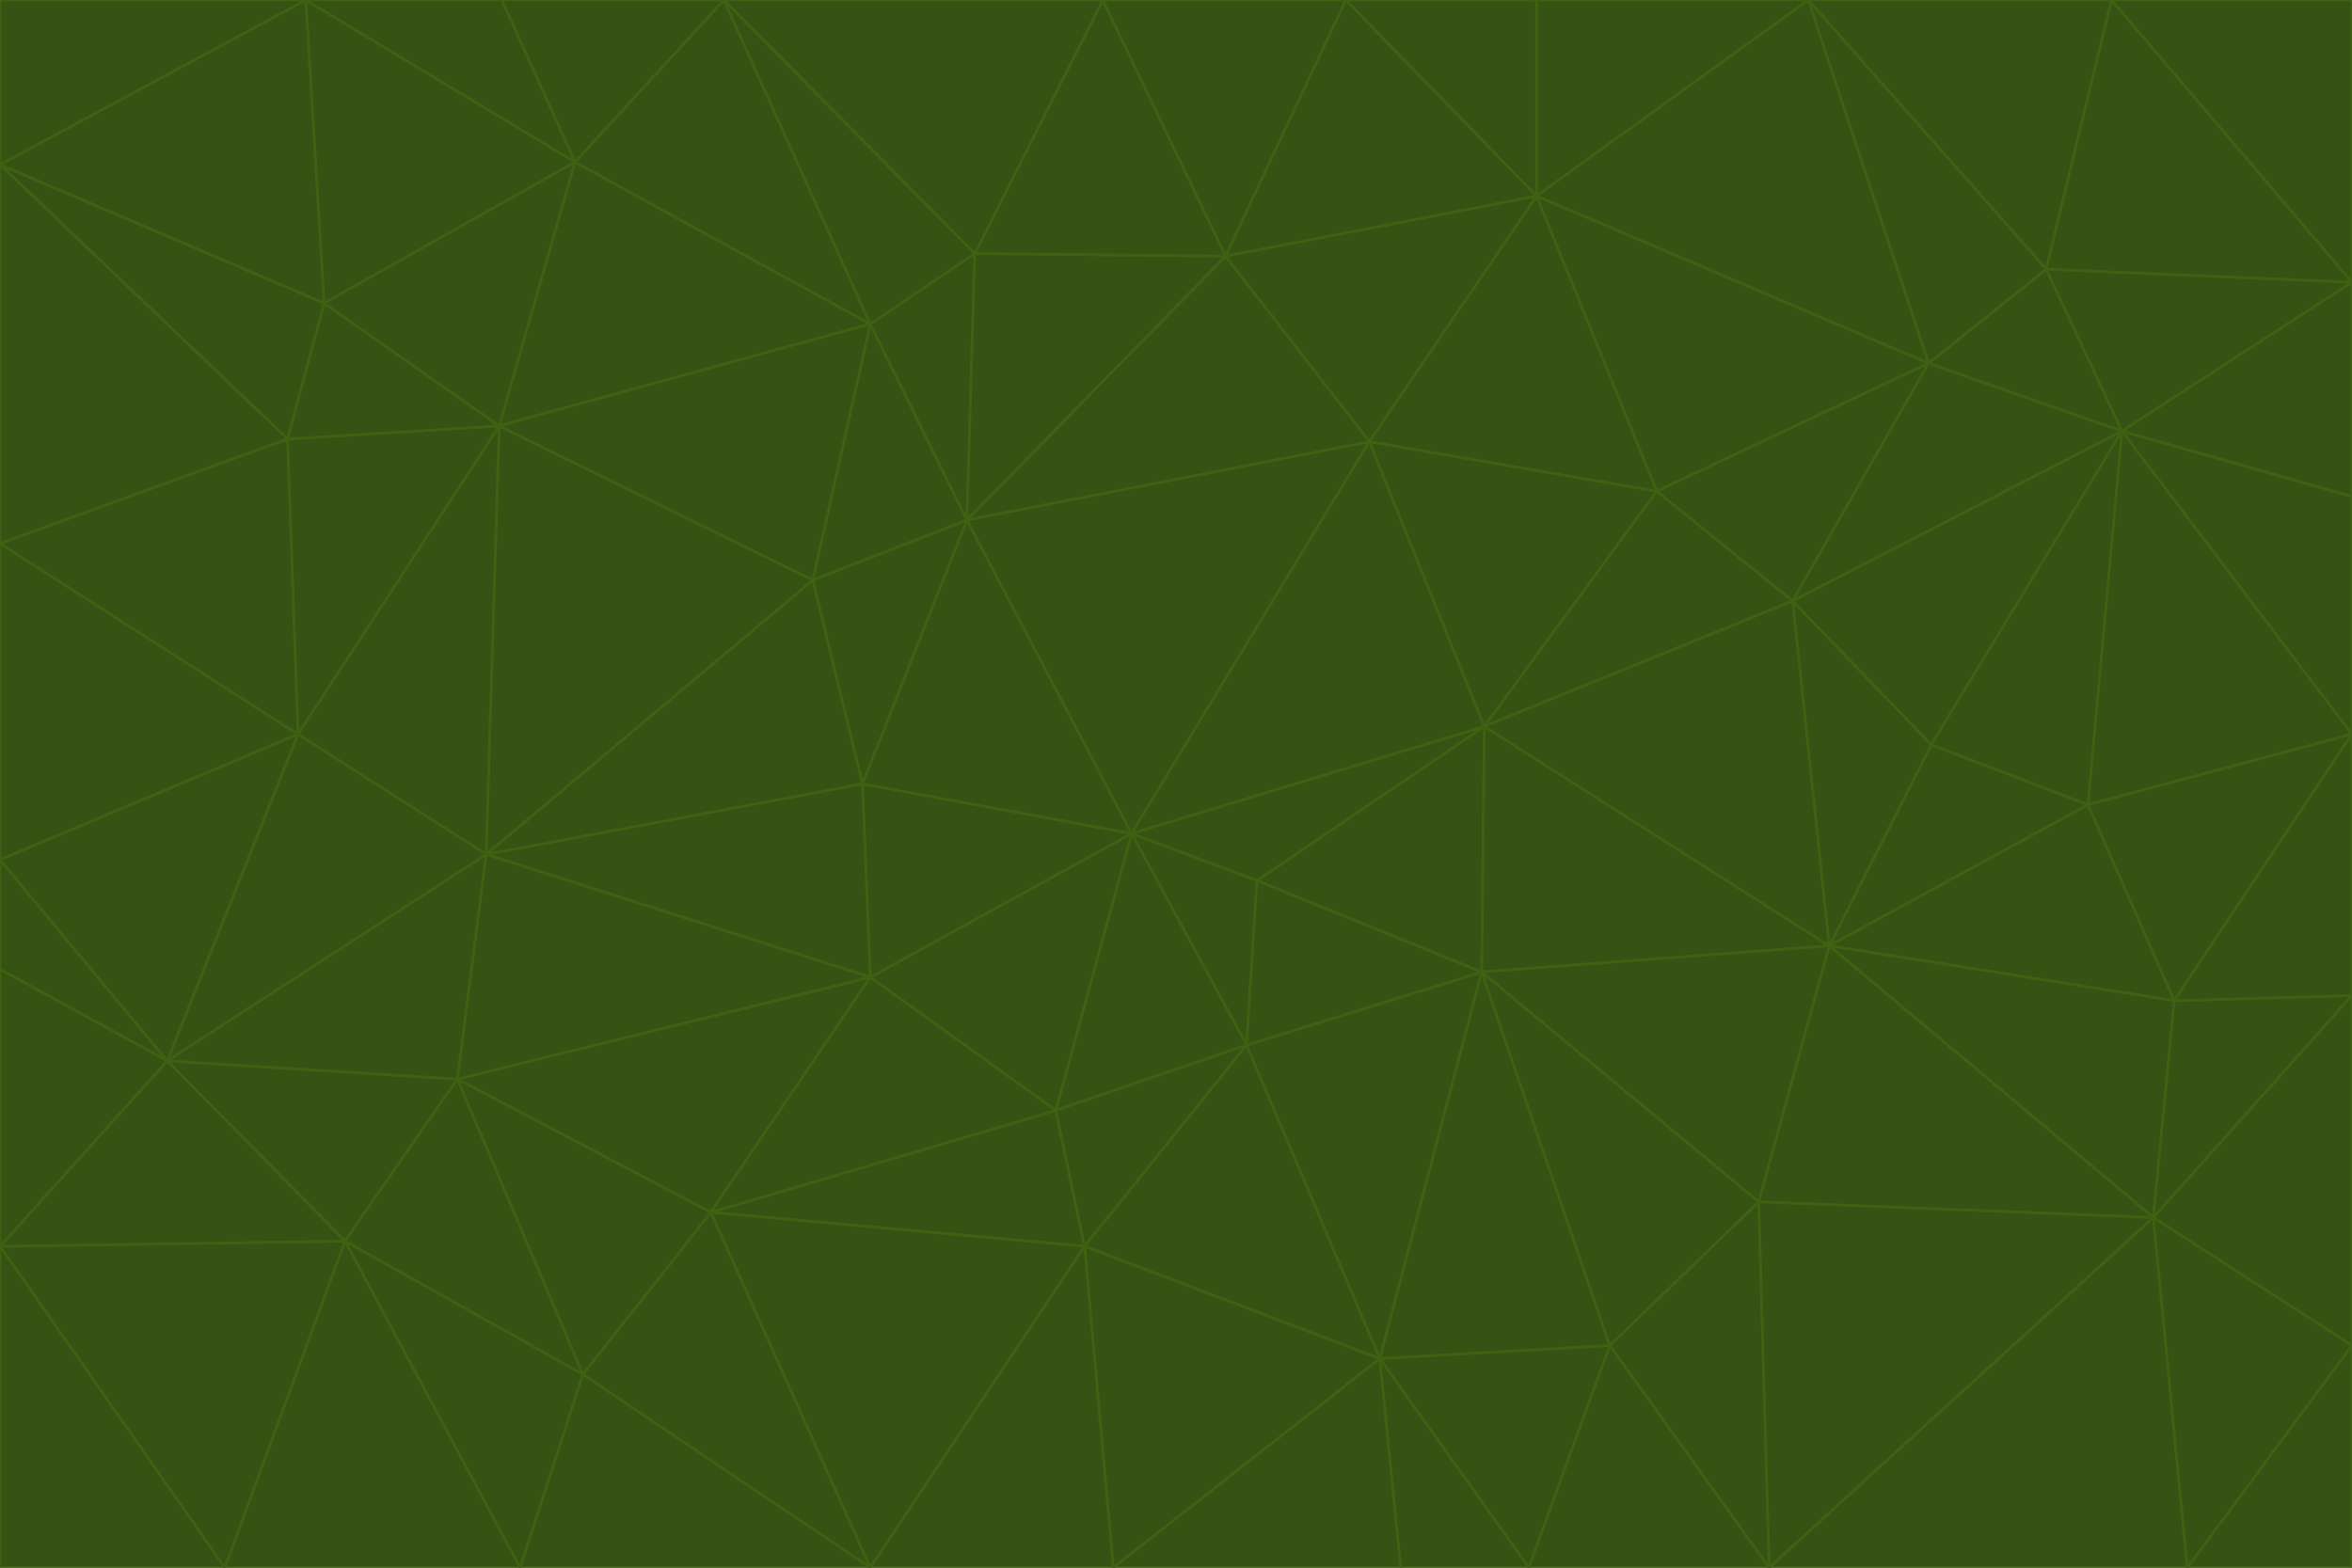 <svg id="visual" viewBox="0 0 900 600" width="900" height="600" xmlns="http://www.w3.org/2000/svg" xmlns:xlink="http://www.w3.org/1999/xlink" version="1.1"><g stroke-width="1" stroke-linejoin="bevel"><path d="M433 319L477 400L481 337Z" fill="#365314" stroke="#3f6212"></path><path d="M433 319L404 425L477 400Z" fill="#365314" stroke="#3f6212"></path><path d="M433 319L333 374L404 425Z" fill="#365314" stroke="#3f6212"></path><path d="M272 464L415 477L404 425Z" fill="#365314" stroke="#3f6212"></path><path d="M404 425L415 477L477 400Z" fill="#365314" stroke="#3f6212"></path><path d="M528 520L567 372L477 400Z" fill="#365314" stroke="#3f6212"></path><path d="M477 400L567 372L481 337Z" fill="#365314" stroke="#3f6212"></path><path d="M433 319L330 300L333 374Z" fill="#365314" stroke="#3f6212"></path><path d="M567 372L568 278L481 337Z" fill="#365314" stroke="#3f6212"></path><path d="M481 337L568 278L433 319Z" fill="#365314" stroke="#3f6212"></path><path d="M433 319L370 199L330 300Z" fill="#365314" stroke="#3f6212"></path><path d="M415 477L528 520L477 400Z" fill="#365314" stroke="#3f6212"></path><path d="M524 169L370 199L433 319Z" fill="#365314" stroke="#3f6212"></path><path d="M370 199L311 222L330 300Z" fill="#365314" stroke="#3f6212"></path><path d="M175 413L272 464L333 374Z" fill="#365314" stroke="#3f6212"></path><path d="M186 327L333 374L330 300Z" fill="#365314" stroke="#3f6212"></path><path d="M333 374L272 464L404 425Z" fill="#365314" stroke="#3f6212"></path><path d="M415 477L426 600L528 520Z" fill="#365314" stroke="#3f6212"></path><path d="M568 278L524 169L433 319Z" fill="#365314" stroke="#3f6212"></path><path d="M528 520L616 515L567 372Z" fill="#365314" stroke="#3f6212"></path><path d="M567 372L700 362L568 278Z" fill="#365314" stroke="#3f6212"></path><path d="M333 600L426 600L415 477Z" fill="#365314" stroke="#3f6212"></path><path d="M528 520L585 600L616 515Z" fill="#365314" stroke="#3f6212"></path><path d="M616 515L673 460L567 372Z" fill="#365314" stroke="#3f6212"></path><path d="M568 278L634 188L524 169Z" fill="#365314" stroke="#3f6212"></path><path d="M426 600L536 600L528 520Z" fill="#365314" stroke="#3f6212"></path><path d="M616 515L677 600L673 460Z" fill="#365314" stroke="#3f6212"></path><path d="M673 460L700 362L567 372Z" fill="#365314" stroke="#3f6212"></path><path d="M272 464L333 600L415 477Z" fill="#365314" stroke="#3f6212"></path><path d="M311 222L186 327L330 300Z" fill="#365314" stroke="#3f6212"></path><path d="M272 464L223 526L333 600Z" fill="#365314" stroke="#3f6212"></path><path d="M686 230L634 188L568 278Z" fill="#365314" stroke="#3f6212"></path><path d="M370 199L333 124L311 222Z" fill="#365314" stroke="#3f6212"></path><path d="M311 222L191 163L186 327Z" fill="#365314" stroke="#3f6212"></path><path d="M373 97L333 124L370 199Z" fill="#365314" stroke="#3f6212"></path><path d="M469 98L370 199L524 169Z" fill="#365314" stroke="#3f6212"></path><path d="M588 75L469 98L524 169Z" fill="#365314" stroke="#3f6212"></path><path d="M175 413L223 526L272 464Z" fill="#365314" stroke="#3f6212"></path><path d="M186 327L175 413L333 374Z" fill="#365314" stroke="#3f6212"></path><path d="M536 600L585 600L528 520Z" fill="#365314" stroke="#3f6212"></path><path d="M469 98L373 97L370 199Z" fill="#365314" stroke="#3f6212"></path><path d="M700 362L686 230L568 278Z" fill="#365314" stroke="#3f6212"></path><path d="M799 308L739 285L700 362Z" fill="#365314" stroke="#3f6212"></path><path d="M700 362L739 285L686 230Z" fill="#365314" stroke="#3f6212"></path><path d="M220 62L191 163L333 124Z" fill="#365314" stroke="#3f6212"></path><path d="M333 124L191 163L311 222Z" fill="#365314" stroke="#3f6212"></path><path d="M64 406L132 475L175 413Z" fill="#365314" stroke="#3f6212"></path><path d="M634 188L588 75L524 169Z" fill="#365314" stroke="#3f6212"></path><path d="M469 98L422 0L373 97Z" fill="#365314" stroke="#3f6212"></path><path d="M738 139L588 75L634 188Z" fill="#365314" stroke="#3f6212"></path><path d="M738 139L634 188L686 230Z" fill="#365314" stroke="#3f6212"></path><path d="M64 406L175 413L186 327Z" fill="#365314" stroke="#3f6212"></path><path d="M175 413L132 475L223 526Z" fill="#365314" stroke="#3f6212"></path><path d="M223 526L199 600L333 600Z" fill="#365314" stroke="#3f6212"></path><path d="M585 600L677 600L616 515Z" fill="#365314" stroke="#3f6212"></path><path d="M832 383L799 308L700 362Z" fill="#365314" stroke="#3f6212"></path><path d="M132 475L199 600L223 526Z" fill="#365314" stroke="#3f6212"></path><path d="M191 163L114 281L186 327Z" fill="#365314" stroke="#3f6212"></path><path d="M832 383L700 362L824 466Z" fill="#365314" stroke="#3f6212"></path><path d="M812 165L738 139L686 230Z" fill="#365314" stroke="#3f6212"></path><path d="M515 0L422 0L469 98Z" fill="#365314" stroke="#3f6212"></path><path d="M277 0L220 62L333 124Z" fill="#365314" stroke="#3f6212"></path><path d="M812 165L686 230L739 285Z" fill="#365314" stroke="#3f6212"></path><path d="M588 75L515 0L469 98Z" fill="#365314" stroke="#3f6212"></path><path d="M588 0L515 0L588 75Z" fill="#365314" stroke="#3f6212"></path><path d="M277 0L333 124L373 97Z" fill="#365314" stroke="#3f6212"></path><path d="M191 163L110 168L114 281Z" fill="#365314" stroke="#3f6212"></path><path d="M114 281L64 406L186 327Z" fill="#365314" stroke="#3f6212"></path><path d="M132 475L86 600L199 600Z" fill="#365314" stroke="#3f6212"></path><path d="M124 116L110 168L191 163Z" fill="#365314" stroke="#3f6212"></path><path d="M0 329L0 371L64 406Z" fill="#365314" stroke="#3f6212"></path><path d="M824 466L700 362L673 460Z" fill="#365314" stroke="#3f6212"></path><path d="M799 308L812 165L739 285Z" fill="#365314" stroke="#3f6212"></path><path d="M692 0L588 0L588 75Z" fill="#365314" stroke="#3f6212"></path><path d="M677 600L824 466L673 460Z" fill="#365314" stroke="#3f6212"></path><path d="M422 0L277 0L373 97Z" fill="#365314" stroke="#3f6212"></path><path d="M220 62L124 116L191 163Z" fill="#365314" stroke="#3f6212"></path><path d="M117 0L124 116L220 62Z" fill="#365314" stroke="#3f6212"></path><path d="M900 281L812 165L799 308Z" fill="#365314" stroke="#3f6212"></path><path d="M738 139L692 0L588 75Z" fill="#365314" stroke="#3f6212"></path><path d="M0 477L86 600L132 475Z" fill="#365314" stroke="#3f6212"></path><path d="M812 165L783 103L738 139Z" fill="#365314" stroke="#3f6212"></path><path d="M0 329L64 406L114 281Z" fill="#365314" stroke="#3f6212"></path><path d="M64 406L0 477L132 475Z" fill="#365314" stroke="#3f6212"></path><path d="M0 329L114 281L0 208Z" fill="#365314" stroke="#3f6212"></path><path d="M783 103L692 0L738 139Z" fill="#365314" stroke="#3f6212"></path><path d="M277 0L192 0L220 62Z" fill="#365314" stroke="#3f6212"></path><path d="M0 208L114 281L110 168Z" fill="#365314" stroke="#3f6212"></path><path d="M0 371L0 477L64 406Z" fill="#365314" stroke="#3f6212"></path><path d="M824 466L900 381L832 383Z" fill="#365314" stroke="#3f6212"></path><path d="M832 383L900 281L799 308Z" fill="#365314" stroke="#3f6212"></path><path d="M677 600L837 600L824 466Z" fill="#365314" stroke="#3f6212"></path><path d="M824 466L900 515L900 381Z" fill="#365314" stroke="#3f6212"></path><path d="M900 381L900 281L832 383Z" fill="#365314" stroke="#3f6212"></path><path d="M812 165L900 108L783 103Z" fill="#365314" stroke="#3f6212"></path><path d="M0 63L110 168L124 116Z" fill="#365314" stroke="#3f6212"></path><path d="M0 63L0 208L110 168Z" fill="#365314" stroke="#3f6212"></path><path d="M837 600L900 515L824 466Z" fill="#365314" stroke="#3f6212"></path><path d="M192 0L117 0L220 62Z" fill="#365314" stroke="#3f6212"></path><path d="M900 281L900 190L812 165Z" fill="#365314" stroke="#3f6212"></path><path d="M783 103L808 0L692 0Z" fill="#365314" stroke="#3f6212"></path><path d="M0 477L0 600L86 600Z" fill="#365314" stroke="#3f6212"></path><path d="M837 600L900 600L900 515Z" fill="#365314" stroke="#3f6212"></path><path d="M900 108L808 0L783 103Z" fill="#365314" stroke="#3f6212"></path><path d="M900 190L900 108L812 165Z" fill="#365314" stroke="#3f6212"></path><path d="M117 0L0 63L124 116Z" fill="#365314" stroke="#3f6212"></path><path d="M117 0L0 0L0 63Z" fill="#365314" stroke="#3f6212"></path><path d="M900 108L900 0L808 0Z" fill="#365314" stroke="#3f6212"></path></g></svg>
